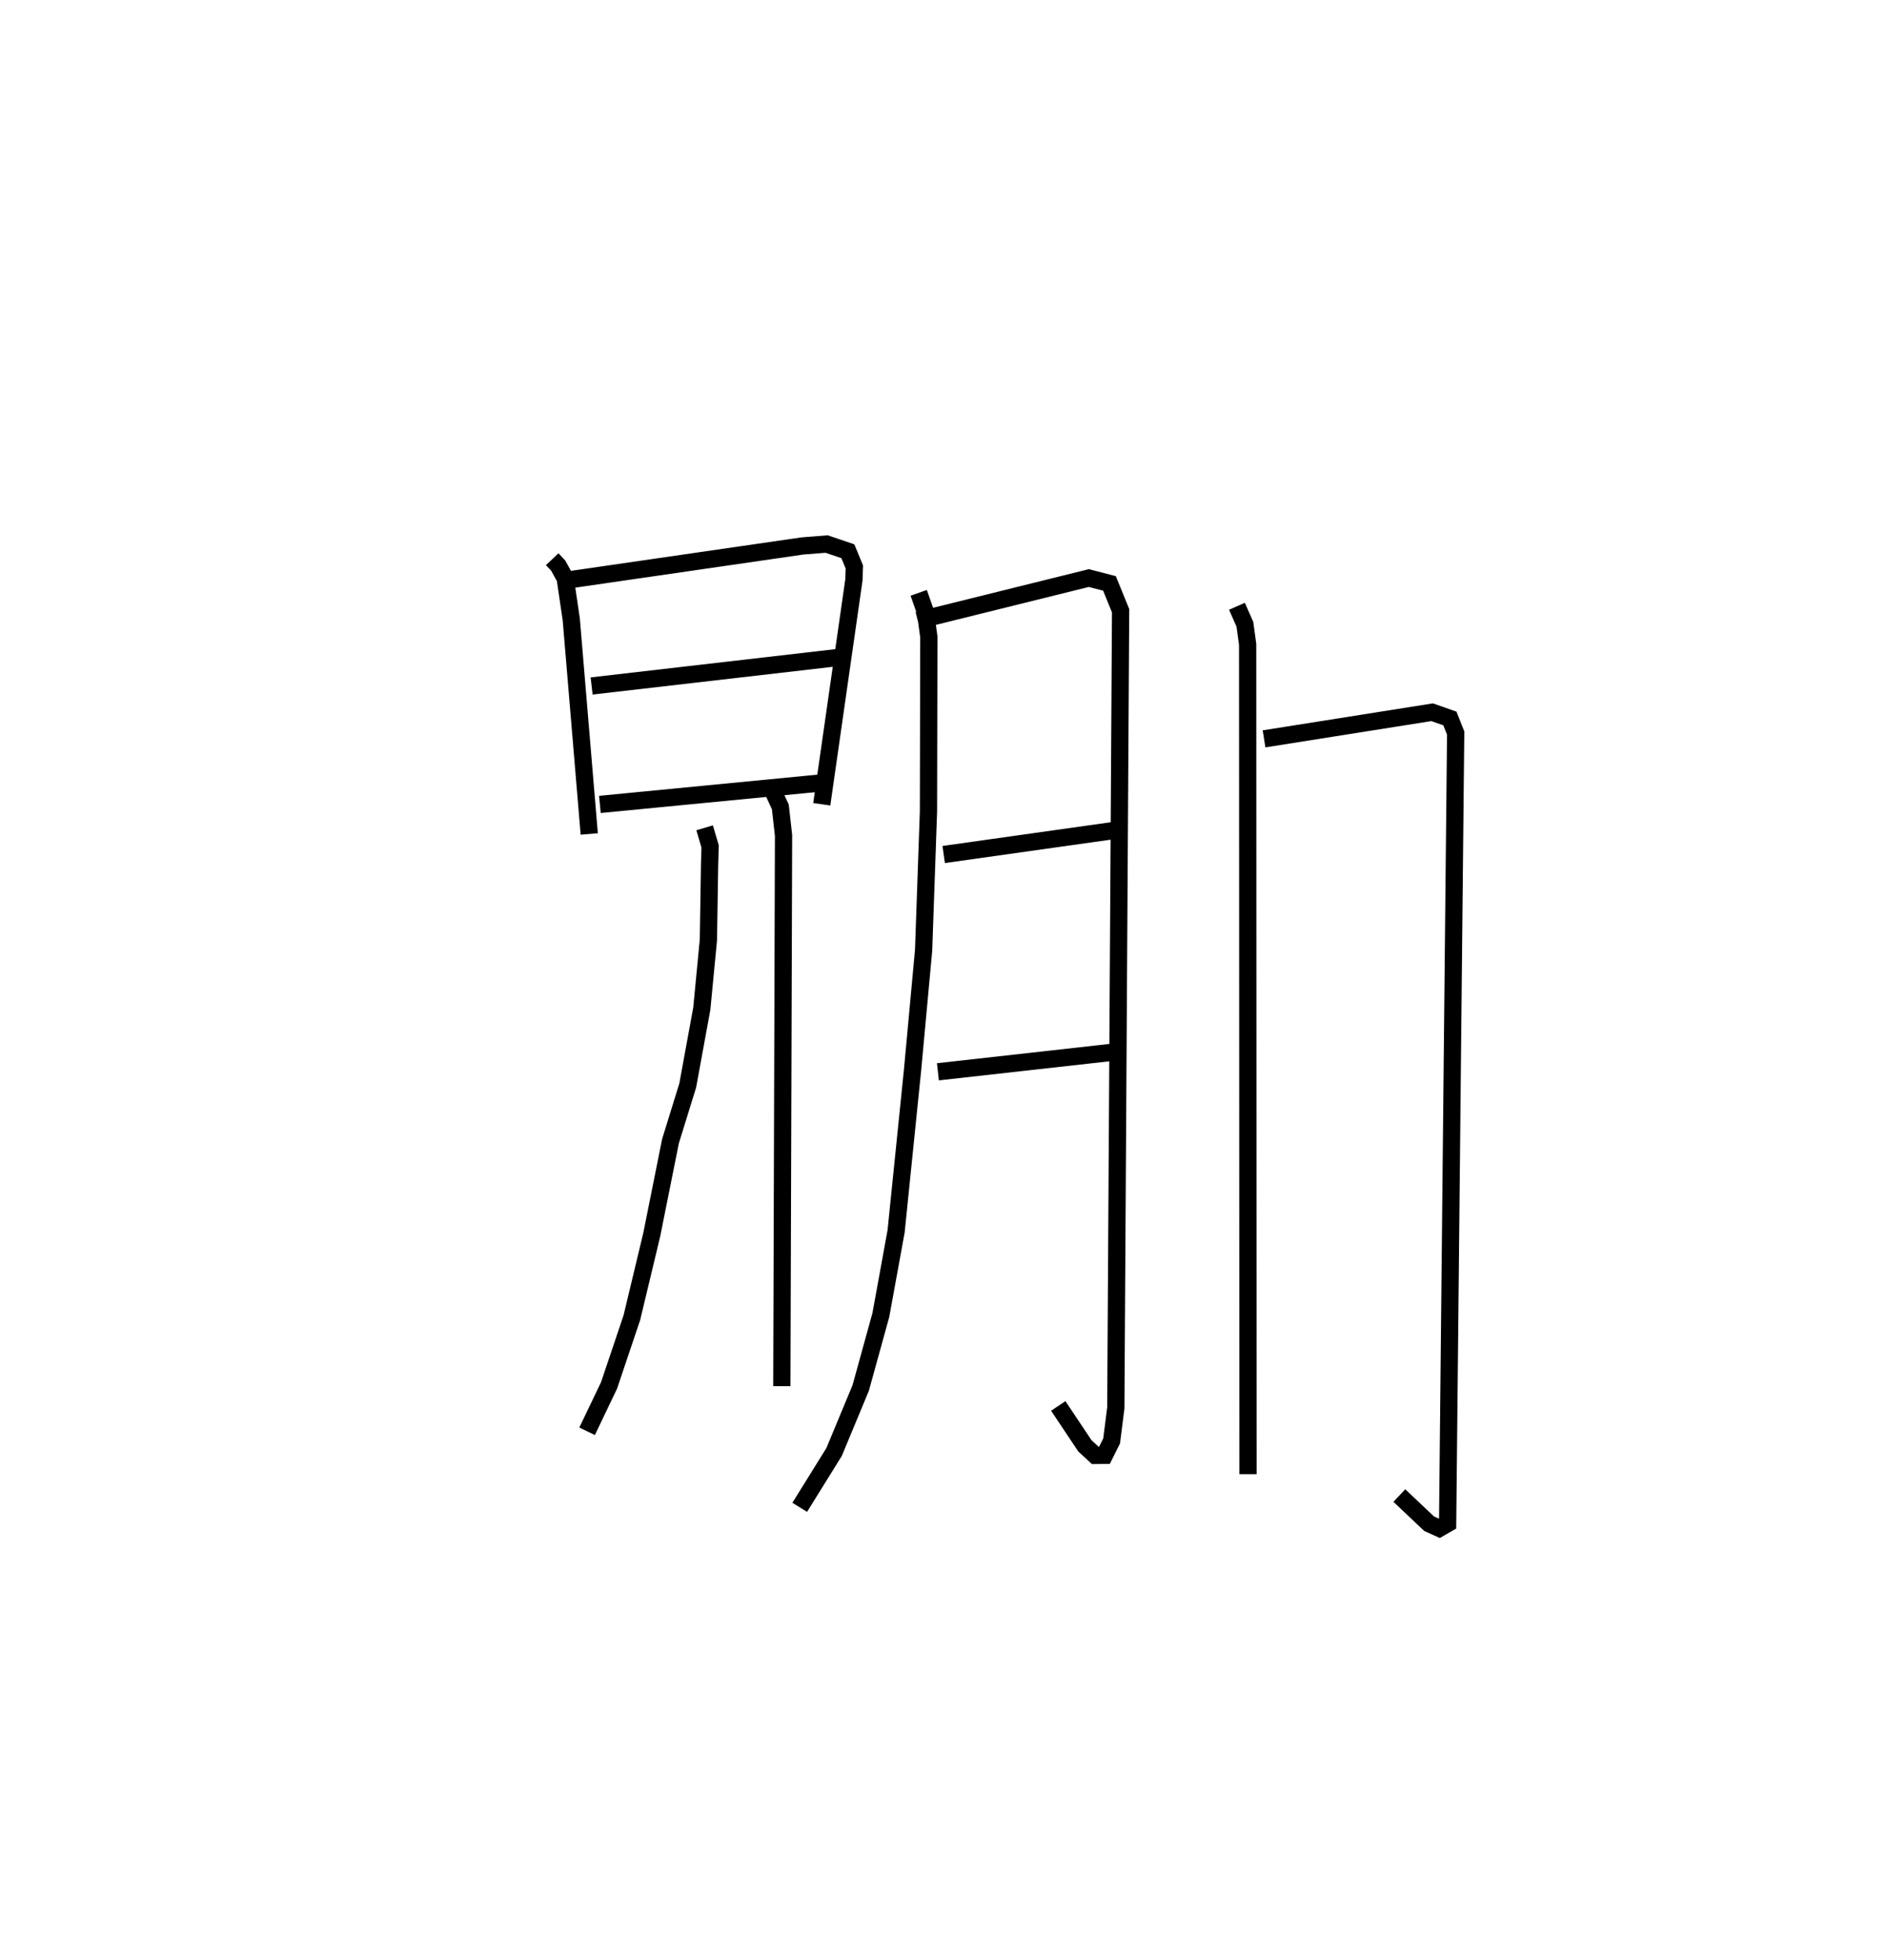 <?xml version="1.0" encoding="utf-8" ?>
<svg baseProfile="full" height="113.575" version="1.1" width="109.391" xmlns="http://www.w3.org/2000/svg" xmlns:ev="http://www.w3.org/2001/xml-events" xmlns:xlink="http://www.w3.org/1999/xlink"><defs /><rect fill="white" height="113.575" width="109.391" x="0" y="0" /><path d="M25,25 m0.0,0.0 m7.012,7.409 l0.345,0.367 0.408,0.736 l0.351,2.379 1.043,12.442 m-0.98,-14.756 l13.346,-1.937 1.396,-0.11 l1.229,0.417 0.379,0.915 l-0.027,0.749 -1.863,13 m-13.342,-6.855 l14.206,-1.64 m-13.726,8.505 l12.736,-1.236 m-6.665,2.591 l0.318,1.078 -0.03,1.03 l-0.069,4.39 -0.382,3.98 l-0.816,4.453 -1.001,3.234 l-1.084,5.409 -1.153,4.812 l-1.324,3.932 -1.272,2.657 m10.731,-37.201 l0.471,1.011 0.186,1.658 l-0.099,31.917 m7.935,-45.978 l0.392,1.118 0.195,1.44 l-0.021,10.114 -0.282,8.043 l-0.643,6.962 -0.951,9.323 l-0.884,4.85 -1.168,4.23 l-1.542,3.71 -1.994,3.209 m6.84,-51.396 l9.921,-2.46 1.196,0.311 l0.645,1.583 -0.278,46.206 l-0.243,1.911 -0.415,0.831 l-0.533,0.006 -0.602,-0.557 l-1.543,-2.31 m-6.642,-31.959 l9.798,-1.381 m-10.133,13.974 l10.137,-1.133 m7.199,-25.846 l0.46,1.043 0.16,1.17 l0.02,48.085 m0.931,-42.614 l9.743,-1.543 1.031,0.362 l0.334,0.843 -0.466,45.815 l-0.481,0.276 -0.596,-0.27 l-1.722,-1.63 " fill="none" stroke="black" stroke-width="1" /></svg>